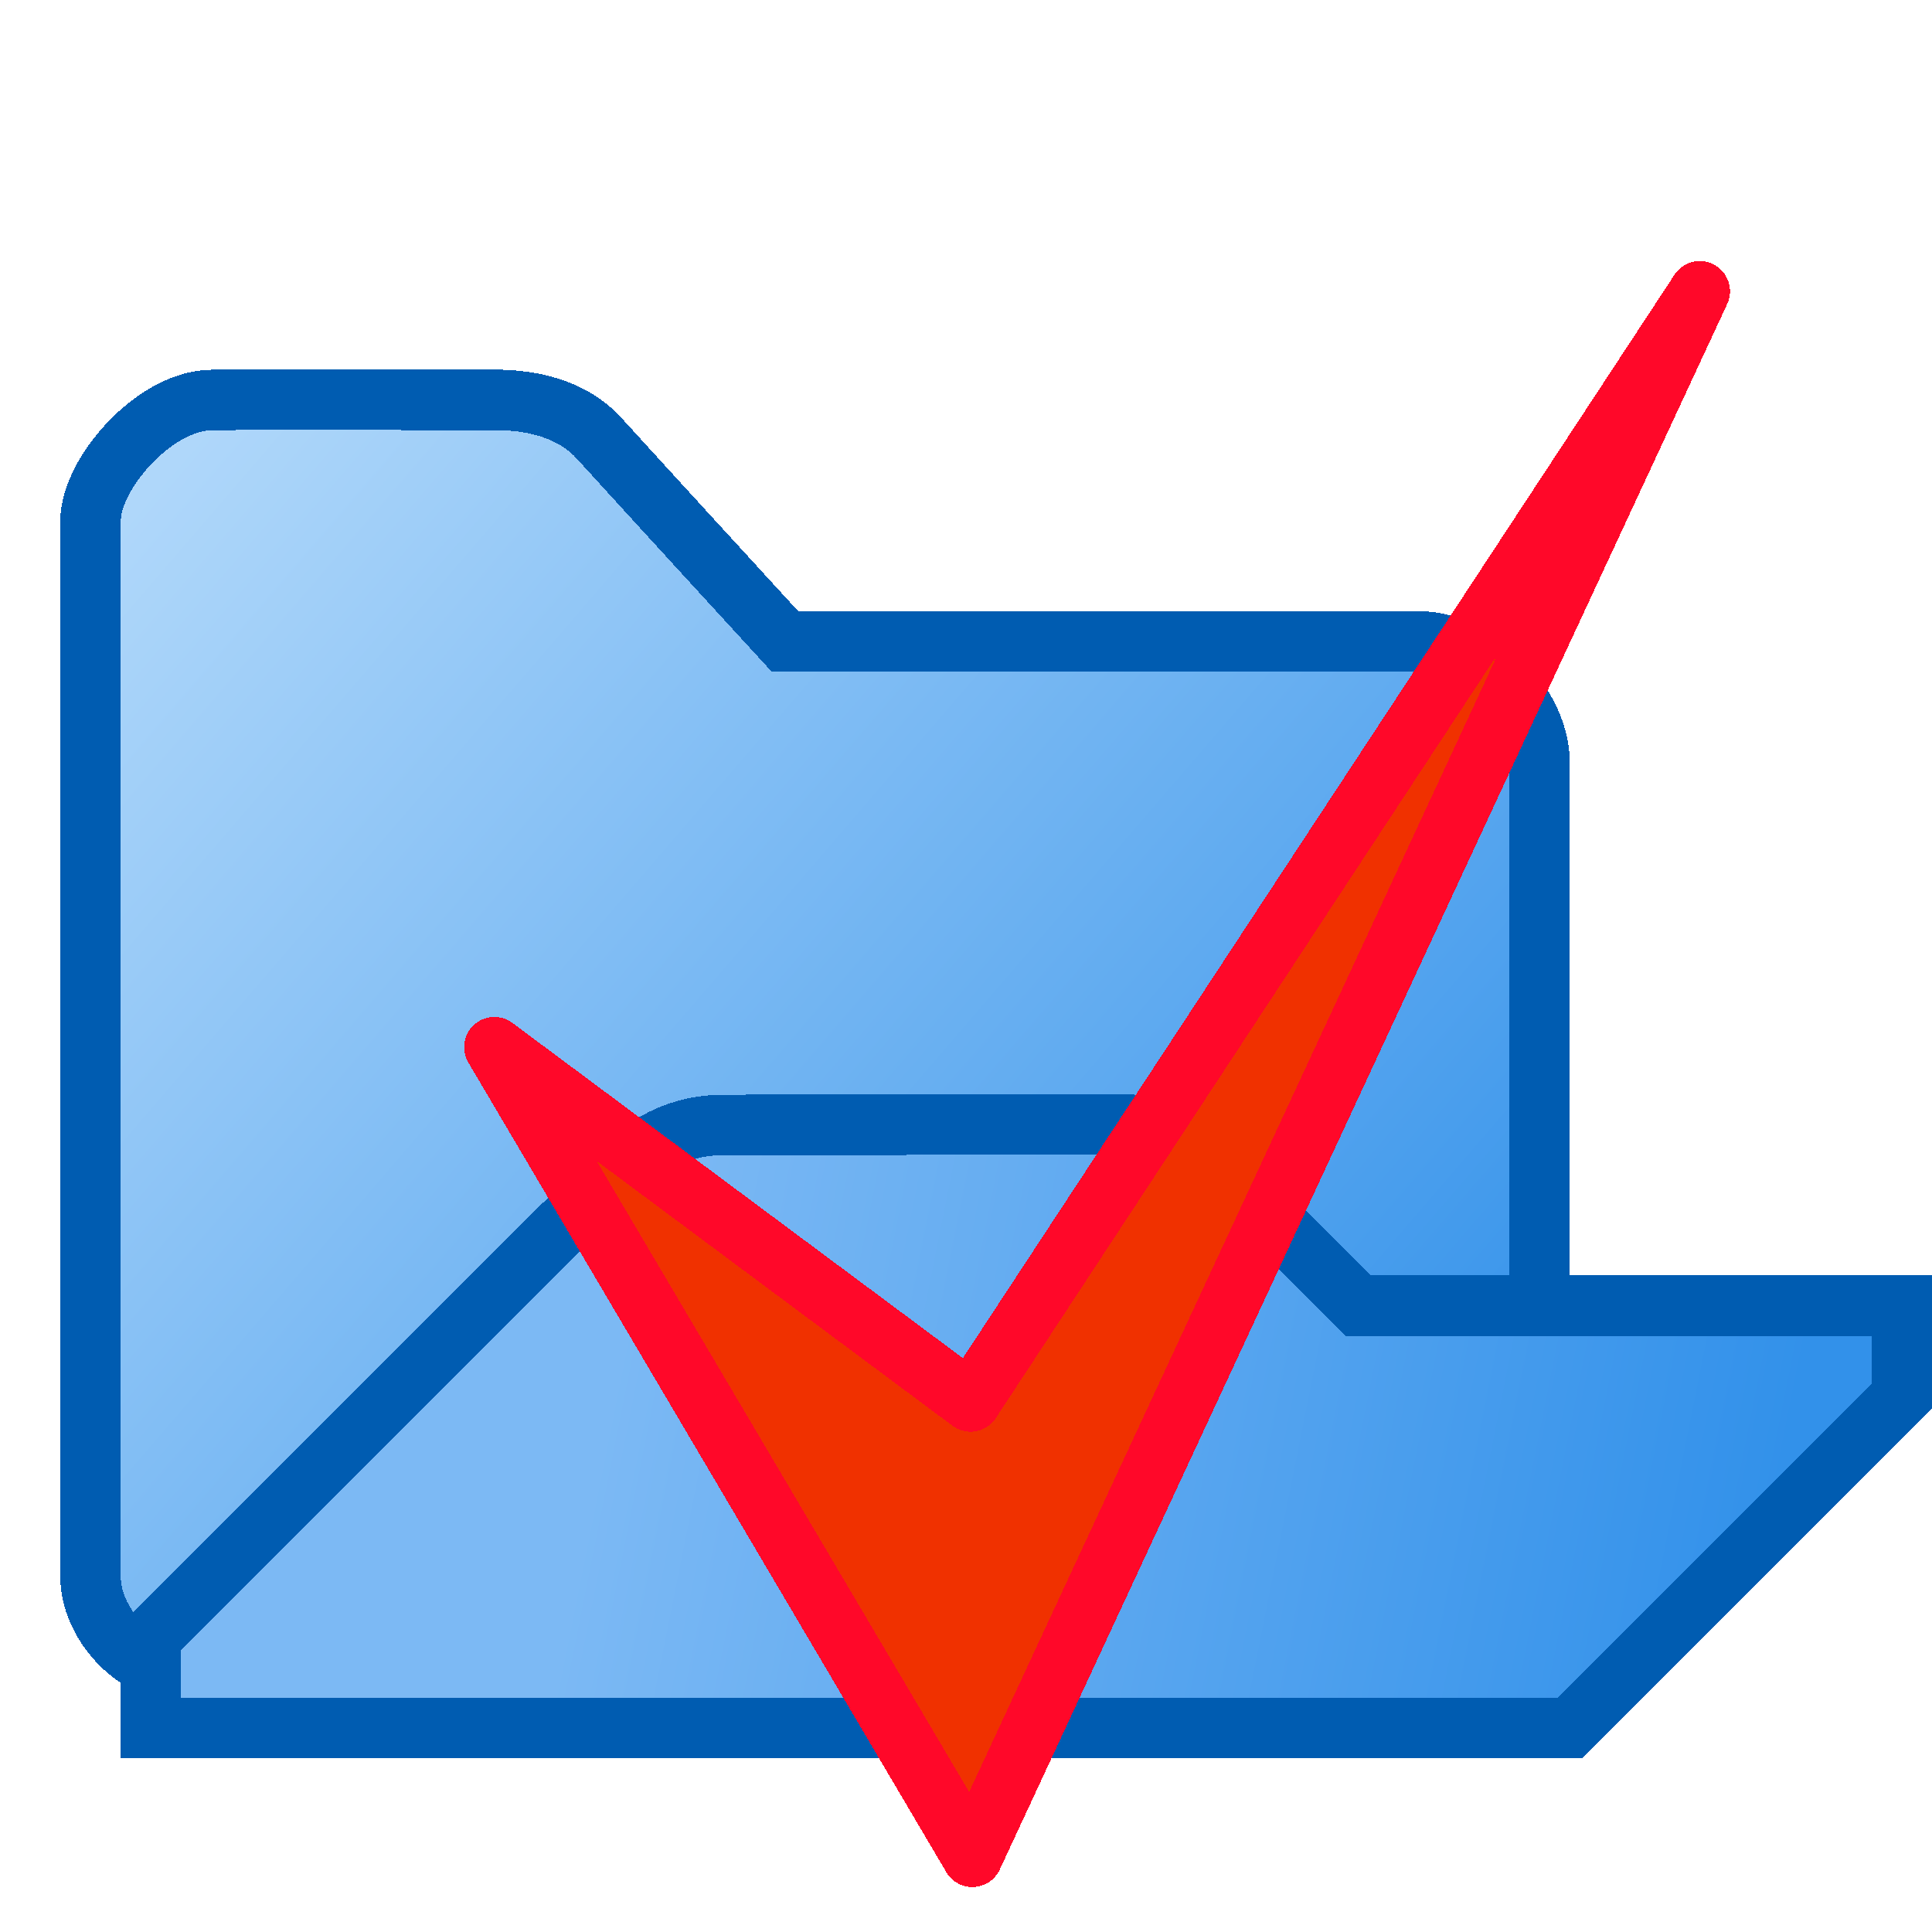 <svg width="32" height="32" shape-rendering="crispEdges" version="1.1" viewBox="0 0 8.467 8.467" xmlns="http://www.w3.org/2000/svg" xmlns:xlink="http://www.w3.org/1999/xlink">
  <defs>
    <linearGradient id="d" x1="7.938" x2="3.175" y1="294.5" y2="293.6" gradientTransform="matrix(1.059 0 0 1 -.49 0)" gradientUnits="userSpaceOnUse">
      <stop stop-color="#3291ea" offset="0"/>
      <stop stop-color="#7cb9f4" offset="1"/>
    </linearGradient>
    <linearGradient id="c" x1="6.879" x2="1.191" y1="295.7" y2="290.8" gradientTransform="translate(-.661)" gradientUnits="userSpaceOnUse">
      <stop stop-color="#3291ea" offset="0"/>
      <stop stop-color="#afd7fa" offset="1"/>
    </linearGradient>
  </defs>
  <g transform="translate(0 -288.5)">
    <path d="M.397 295.412v-4.63c0-.206.28-.526.529-.529.282-.003 1.058 0 1.19 0 .056 0 .339-.02.509.167.26.286.815.891.815.891h2.778c.264 0 .529.28.529.53v3.44l-.53.528s-5.03.008-5.432.013c-.197.002-.388-.212-.388-.41z" fill="url(#c)" stroke="#005cb1" stroke-width=".265px"/>
    <path d="M.661 296.074v-.397s1.378-1.381 1.985-1.984c.113-.112.264-.265.533-.263l1.716-.002c.189 0 .298.034.397.132l.661.662h2.381v.397l-1.455 1.455z" fill="url(#d)" stroke="#005cb1" stroke-width=".265px"/>
    <path transform="matrix(.265 0 0 .265 14.86 286.7)" d="m-47.9 24.11 7.905 13.39 12.03-25.89-12.06 18.36z" fill="#f03100" shape-rendering="crispEdges" stroke="#ff0829" stroke-linecap="round" stroke-linejoin="round" stroke-width="1px"/>
  </g>
</svg>
